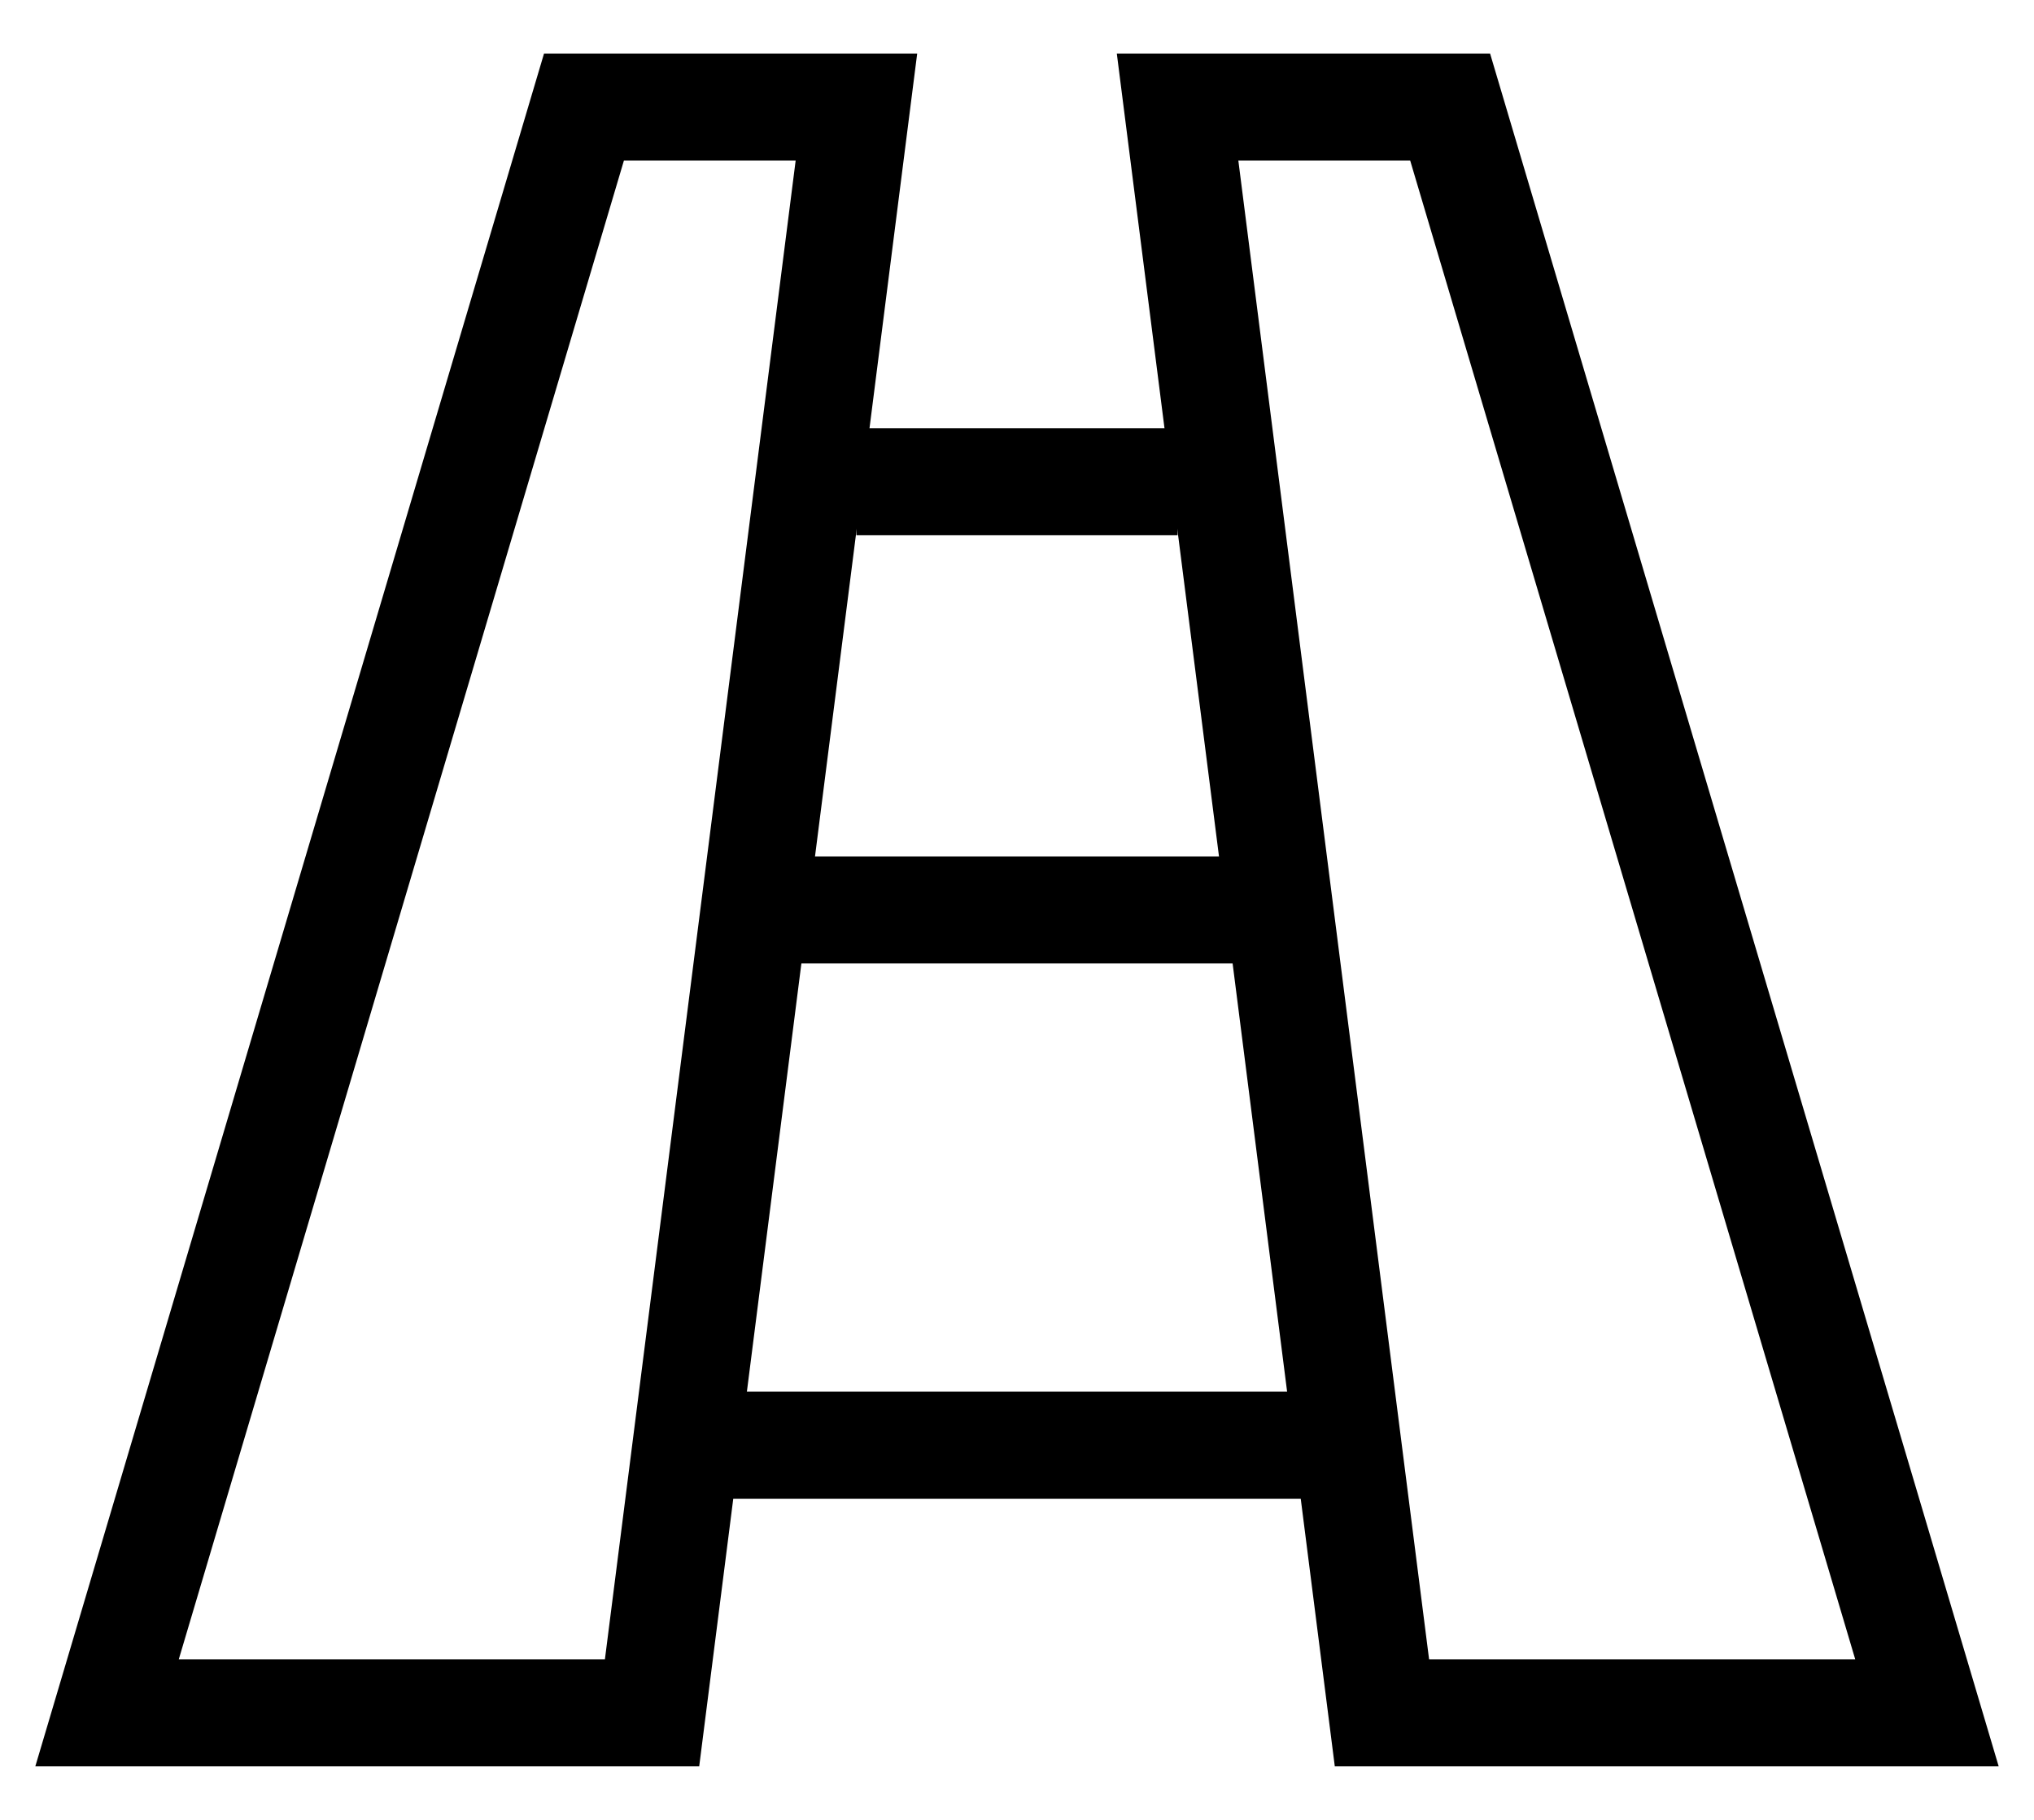 <svg width="19" height="17" viewBox="0 0 19 17" fill="none" xmlns="http://www.w3.org/2000/svg">
<path d="M8 1H5.455L1 16H6.091L8 1Z" stroke="black"/>
<path d="M11 1H13.546L18 16H12.909L11 1Z" stroke="black"/>
<line x1="8" y1="4.5" x2="11" y2="4.5" stroke="black"/>
<line x1="7" y1="8.5" x2="12" y2="8.5" stroke="black"/>
<line x1="6" y1="13.5" x2="13" y2="13.5" stroke="black"/>
</svg>
